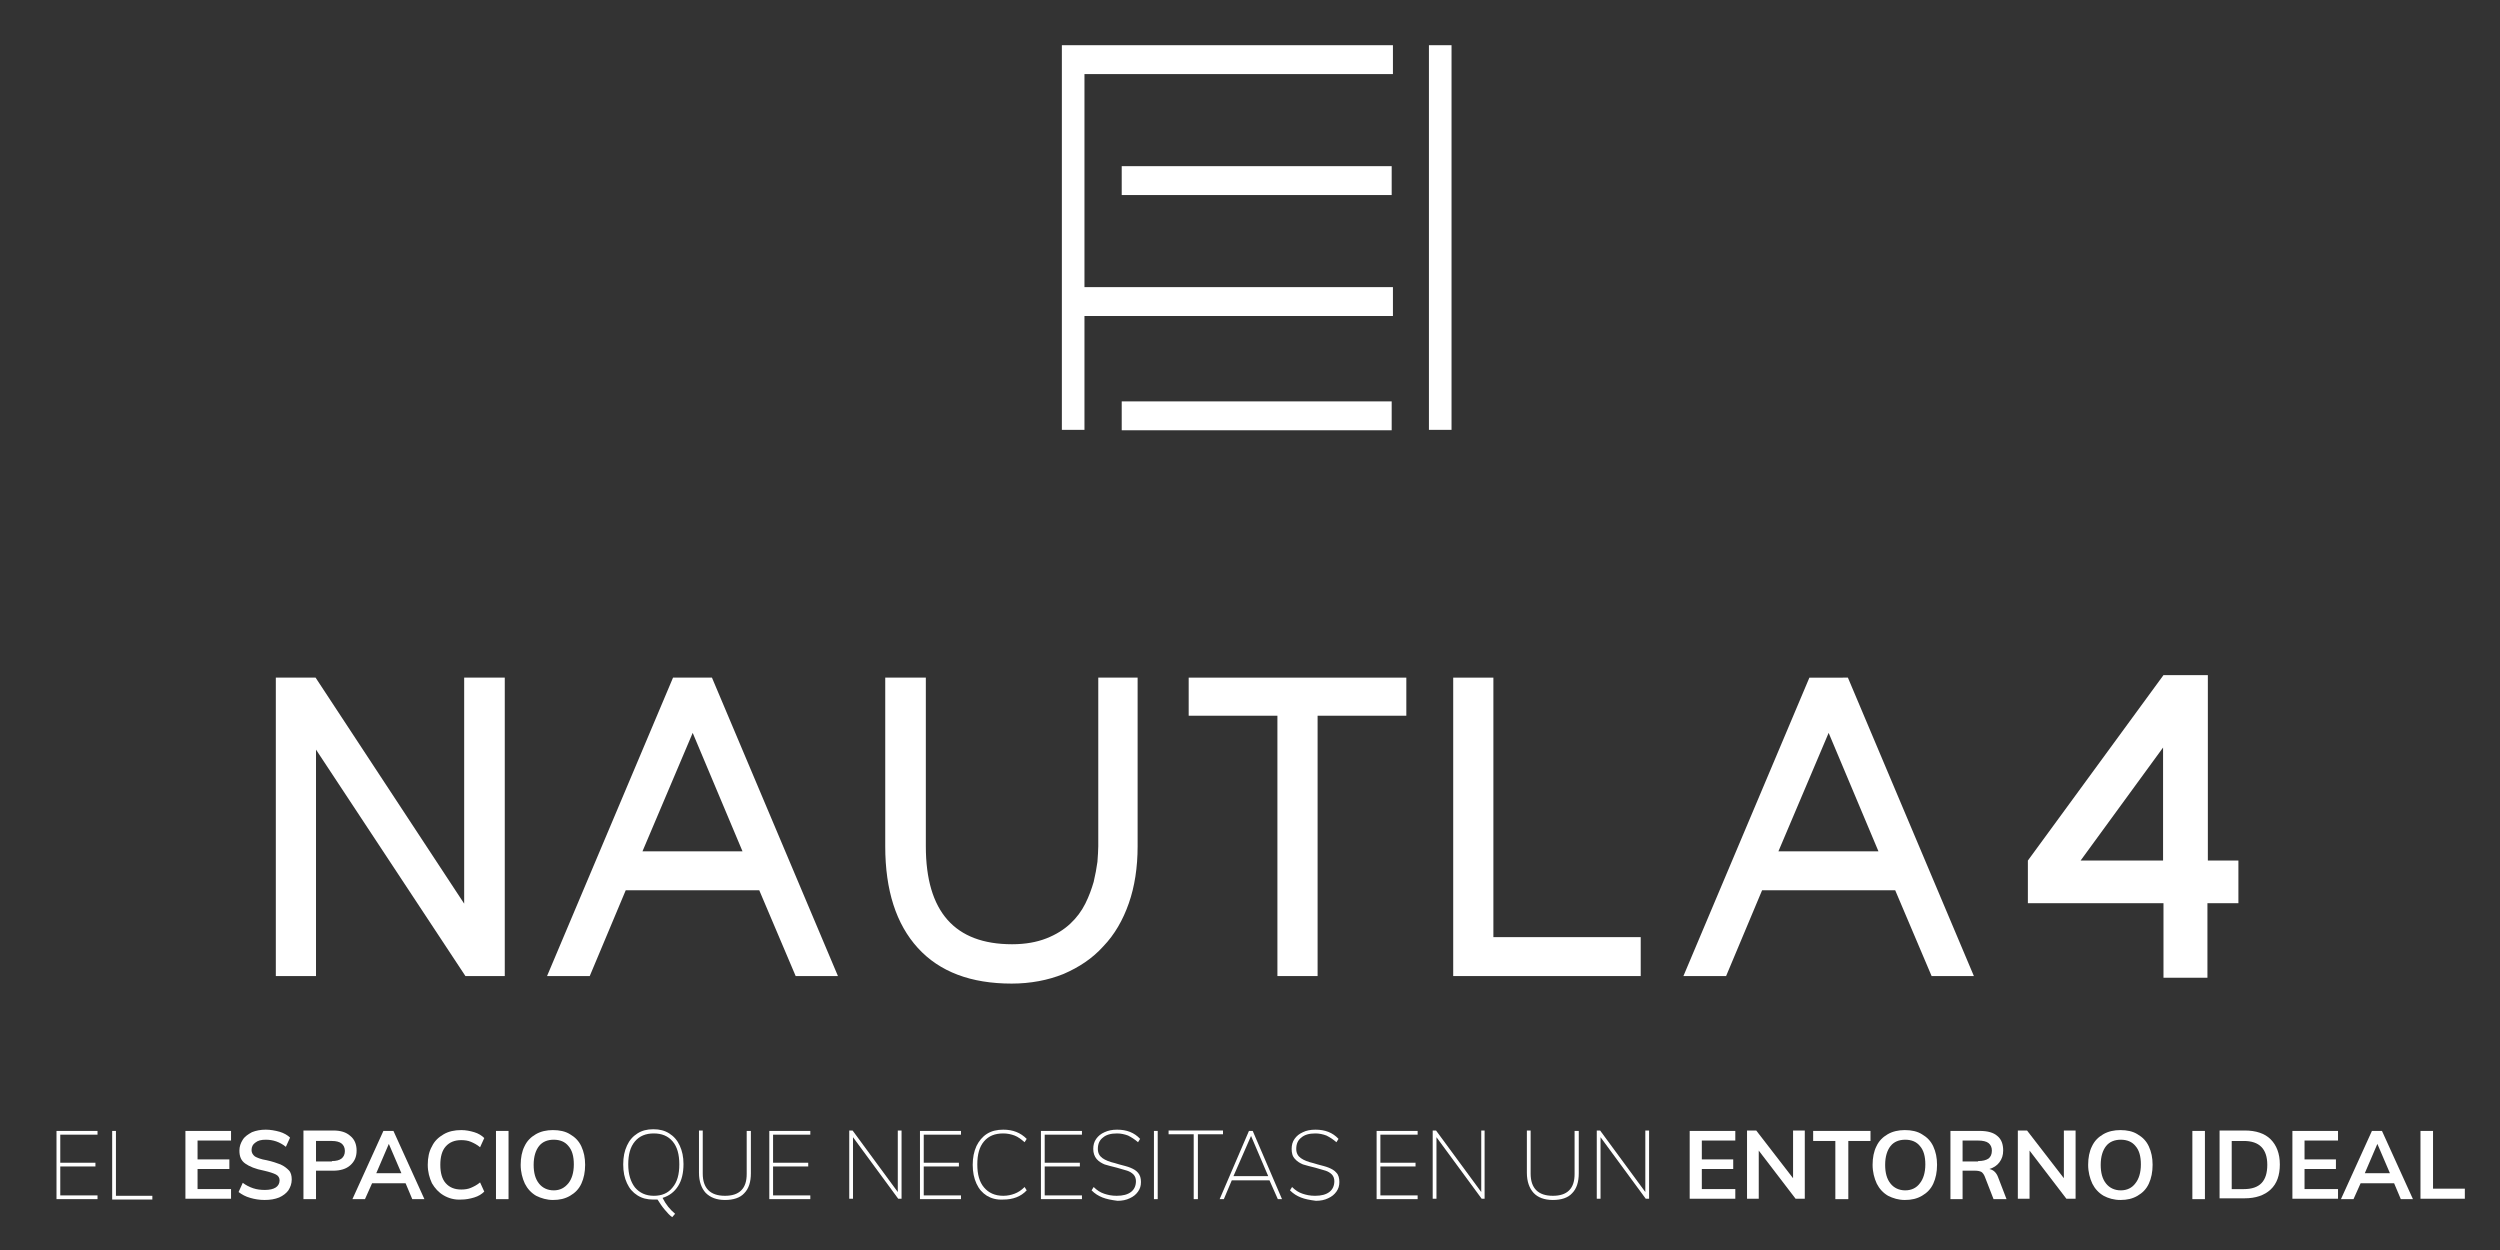 <?xml version="1.0" encoding="utf-8"?>
<!-- Generator: Adobe Illustrator 19.0.0, SVG Export Plug-In . SVG Version: 6.00 Build 0)  -->
<svg version="1.0" id="Layer_1" xmlns="http://www.w3.org/2000/svg" xmlns:xlink="http://www.w3.org/1999/xlink" x="0px" y="0px"
	 viewBox="0 0 597.3 298.7" style="enable-background:new 0 0 597.3 298.7;" xml:space="preserve">
<rect x="0" y="0" width="597.3" height="298.7" fill="#333333" stroke="none"/>
<style type="text/css">
	.st0{fill:#FFFFFF;}
</style>
<g id="XMLID_3_">
	<polygon id="XMLID_20_" class="st0" points="255,10.8 253.7,10.8 253.7,102.7 259.1,102.7 259.1,75.5 332.8,75.5 332.8,68.6 
		259.1,68.6 259.1,17.7 332.8,17.7 332.8,10.8 259.1,10.8 	"/>
	<rect id="XMLID_19_" x="268" y="95.9" class="st0" width="64.5" height="6.9"/>
	<rect id="XMLID_18_" x="341.4" y="10.8" class="st0" width="5.4" height="91.9"/>
	<rect id="XMLID_17_" x="268" y="39.7" class="st0" width="64.5" height="6.9"/>
	<polygon id="XMLID_16_" class="st0" points="120.6,161.9 120.6,233.2 111.2,233.2 75.5,179.1 75.5,233.2 65.9,233.2 65.9,161.9 
		75.4,161.9 110.9,215.9 110.9,161.9 	"/>
	<path id="XMLID_13_" class="st0" d="M170.1,161.9l30.1,71.3h-10.1l-8.7-20.5h-31.9l-8.6,20.5h-10.2l30.1-71.3H170.1z M153.5,203.4
		h23.9l-11.9-28.3L153.5,203.4z"/>
	<path id="XMLID_12_" class="st0" d="M271.8,161.9v40.3c0,5-0.7,9.6-2.1,13.6c-1.4,4-3.4,7.5-6.1,10.3c-2.6,2.9-5.8,5-9.5,6.6
		c-3.7,1.5-7.9,2.3-12.4,2.3c-9.7,0-17.2-2.8-22.4-8.5c-5.2-5.7-7.8-13.8-7.8-24.3v-40.3h9.7v16.3v23.3v0.7
		c0,15.6,6.9,23.4,20.6,23.4c3.2,0,5.9-0.5,8.2-1.4c2.3-0.9,4.2-2.1,5.7-3.5c1.5-1.4,2.7-3,3.6-4.8c0.9-1.8,1.5-3.5,2-5.2
		c0.4-1.7,0.7-3.3,0.9-4.8c0.1-1.5,0.2-2.7,0.2-3.7v-24v-16.3H271.8z"/>
	<polygon id="XMLID_11_" class="st0" points="336,161.9 336,171 314.8,171 314.8,233.2 305.2,233.2 305.2,171 284,171 284,161.9 	
		"/>
	<polygon id="XMLID_10_" class="st0" points="392,223.9 392,233.2 347.2,233.2 347.2,161.9 356.8,161.9 356.8,223.9 	"/>
	<path id="XMLID_7_" class="st0" d="M441.5,161.9l30.1,71.3h-10.1l-8.7-20.5H421l-8.6,20.5h-10.2l30.1-71.3H441.5z M424.9,203.4
		h23.9l-11.9-28.3L424.9,203.4z"/>
	<path id="XMLID_4_" class="st0" d="M527.4,205.6h7.4v10.2h-7.4v17.8h-10.5v-17.8h-27.2h-5.2v-10.2l32.4-44.3h0.1h7.9h2.6v1.8v1.1
		V205.6z M497.1,205.6h19.7v-27L497.1,205.6z"/>
</g>
<g id="XMLID_90_">
	<path id="XMLID_91_" class="st0" d="M13.5,286.5v-16.3h9.8v0.9h-8.9v6.7h8.4v0.9h-8.4v6.9h8.9v0.9H13.5z"/>
	<path id="XMLID_93_" class="st0" d="M26.8,286.5v-16.3h0.9v15.5h8.7v0.9H26.8z"/>
	<path id="XMLID_95_" class="st0" d="M44.3,286.5v-16.3h10.9v2.3h-8v4.5h7.6v2.3h-7.6v4.8h8v2.3H44.3z"/>
	<path id="XMLID_97_" class="st0" d="M59.8,286.2c-1.1-0.3-2-0.8-2.8-1.4l1-2.2c0.8,0.6,1.6,1,2.5,1.3c0.9,0.3,1.8,0.4,2.8,0.4
		c1.1,0,2-0.2,2.6-0.6s0.9-1,0.9-1.7c0-0.6-0.3-1.1-0.9-1.4s-1.5-0.6-2.8-0.9c-2.1-0.4-3.5-1-4.5-1.7s-1.4-1.7-1.4-3.1
		c0-1,0.3-1.8,0.8-2.6c0.5-0.8,1.3-1.3,2.2-1.8c1-0.4,2.1-0.6,3.3-0.6c1.1,0,2.2,0.2,3.3,0.5c1,0.3,1.9,0.8,2.5,1.4l-1,2.2
		c-1.5-1.2-3.1-1.7-4.8-1.7c-1.1,0-1.9,0.2-2.5,0.7c-0.6,0.4-0.9,1-0.9,1.8c0,0.6,0.3,1.1,0.8,1.5c0.5,0.3,1.5,0.7,2.8,0.9
		c1.4,0.3,2.5,0.7,3.3,1c0.9,0.4,1.5,0.9,2,1.4s0.7,1.3,0.7,2.2c0,1-0.3,1.8-0.8,2.6c-0.5,0.7-1.3,1.3-2.2,1.7
		c-1,0.4-2.1,0.6-3.5,0.6C62,286.7,60.8,286.5,59.8,286.2z"/>
	<path id="XMLID_99_" class="st0" d="M72.5,270.1h7.1c1.8,0,3.1,0.4,4.1,1.3c1,0.8,1.5,2,1.5,3.5s-0.5,2.6-1.5,3.5
		c-1,0.9-2.4,1.3-4.1,1.3h-4.1v6.8h-3V270.1z M79.3,277.4c1,0,1.8-0.2,2.3-0.6s0.8-1,0.8-1.8c0-0.8-0.3-1.4-0.8-1.8
		c-0.5-0.4-1.3-0.6-2.3-0.6h-3.8v4.9H79.3z"/>
	<path id="XMLID_102_" class="st0" d="M98.5,286.5l-1.6-3.8h-8l-1.7,3.8h-3l7.4-16.3h2.4l7.4,16.3H98.5z M89.9,280.3h6l-3-7
		L89.9,280.3z"/>
	<path id="XMLID_105_" class="st0" d="M106,285.6c-1.2-0.7-2.1-1.7-2.8-2.9c-0.6-1.3-1-2.7-1-4.4c0-1.7,0.3-3.2,1-4.4
		c0.6-1.3,1.6-2.2,2.8-2.9c1.2-0.7,2.6-1,4.2-1c1.1,0,2.1,0.2,3.1,0.5c1,0.3,1.8,0.8,2.4,1.4l-1,2.2c-0.7-0.6-1.5-1-2.2-1.3
		s-1.5-0.4-2.3-0.4c-1.6,0-2.8,0.5-3.7,1.5c-0.9,1-1.3,2.5-1.3,4.4c0,1.9,0.4,3.4,1.3,4.4c0.9,1,2.1,1.5,3.7,1.5
		c0.8,0,1.6-0.1,2.3-0.4s1.5-0.7,2.2-1.3l1,2.2c-0.6,0.6-1.4,1.1-2.4,1.4c-1,0.3-2,0.5-3.1,0.5C108.6,286.7,107.2,286.3,106,285.6z"
		/>
	<path id="XMLID_107_" class="st0" d="M118.5,286.5v-16.3h3v16.3H118.5z"/>
	<path id="XMLID_109_" class="st0" d="M128.1,285.7c-1.2-0.7-2.1-1.7-2.7-2.9c-0.6-1.3-1-2.8-1-4.5c0-1.7,0.3-3.2,0.9-4.4
		c0.6-1.3,1.5-2.2,2.7-2.9c1.2-0.7,2.6-1,4.1-1c1.6,0,3,0.3,4.1,1c1.2,0.7,2.1,1.6,2.7,2.9c0.6,1.3,0.9,2.7,0.9,4.4
		c0,1.7-0.3,3.2-0.9,4.5c-0.6,1.3-1.5,2.2-2.7,2.9c-1.2,0.7-2.5,1-4.1,1C130.7,286.7,129.3,286.3,128.1,285.7z M135.8,282.7
		c0.8-1,1.3-2.5,1.3-4.5c0-1.9-0.4-3.4-1.3-4.4c-0.8-1-2-1.5-3.5-1.5s-2.7,0.5-3.5,1.5c-0.8,1-1.3,2.5-1.3,4.5
		c0,1.9,0.4,3.4,1.3,4.5c0.8,1,2,1.6,3.5,1.6S134.9,283.8,135.8,282.7z"/>
	<path id="XMLID_112_" class="st0" d="M161.3,290l-0.7,0.8c-0.6-0.4-1.2-1.1-1.8-1.8s-1.2-1.6-1.7-2.4c-0.4,0-0.8,0-1,0
		c-1.5,0-2.7-0.3-3.8-1c-1.1-0.7-1.9-1.6-2.5-2.9s-0.9-2.7-0.9-4.5s0.3-3.2,0.9-4.5c0.6-1.3,1.4-2.2,2.5-2.9c1.1-0.7,2.3-1,3.8-1
		s2.7,0.3,3.8,1c1.1,0.7,1.9,1.6,2.5,2.9s0.9,2.7,0.9,4.4c0,2.1-0.4,3.9-1.3,5.3c-0.9,1.4-2.1,2.3-3.7,2.8
		C159.1,287.8,160.1,289,161.3,290z M151.7,283.7c1.1,1.3,2.6,2,4.5,2c1.9,0,3.4-0.6,4.5-2c1.1-1.3,1.6-3.1,1.6-5.5
		c0-2.4-0.5-4.2-1.6-5.5s-2.6-1.9-4.5-1.9c-1.9,0-3.4,0.6-4.5,1.9c-1.1,1.3-1.6,3.1-1.6,5.5S150.7,282.4,151.7,283.7z"/>
	<path id="XMLID_115_" class="st0" d="M168.6,285c-1-1.1-1.6-2.7-1.6-4.8v-10.1h0.9v10.3c0,3.5,1.8,5.3,5.3,5.3c1.7,0,3-0.4,3.9-1.3
		c0.9-0.9,1.3-2.2,1.3-3.9v-10.3h1v10.1c0,2.1-0.5,3.7-1.6,4.8c-1,1.1-2.6,1.6-4.6,1.6C171.2,286.7,169.7,286.1,168.6,285z"/>
	<path id="XMLID_117_" class="st0" d="M183.8,286.5v-16.3h9.8v0.9h-8.9v6.7h8.4v0.9h-8.4v6.9h8.9v0.9H183.8z"/>
	<path id="XMLID_119_" class="st0" d="M214.5,270.1h0.9v16.3h-0.8l-10.8-14.7v14.7h-0.9v-16.3h0.8l10.8,14.7V270.1z"/>
	<path id="XMLID_121_" class="st0" d="M219.8,286.5v-16.3h9.8v0.9h-8.9v6.7h8.4v0.9h-8.4v6.9h8.9v0.9H219.8z"/>
	<path id="XMLID_123_" class="st0" d="M235.8,285.7c-1.1-0.7-1.9-1.6-2.5-2.9c-0.6-1.3-0.9-2.8-0.9-4.5c0-1.7,0.3-3.2,0.9-4.5
		c0.6-1.2,1.4-2.2,2.5-2.9c1.1-0.7,2.4-1,3.9-1c2.3,0,4.1,0.7,5.6,2.2l-0.5,0.8c-0.8-0.7-1.6-1.3-2.4-1.6s-1.7-0.5-2.7-0.5
		c-2,0-3.5,0.6-4.6,1.9c-1.1,1.3-1.6,3.1-1.6,5.5c0,2.4,0.5,4.2,1.6,5.5s2.6,2,4.6,2c1,0,1.9-0.2,2.7-0.5s1.6-0.8,2.4-1.6l0.5,0.8
		c-1.4,1.5-3.3,2.2-5.6,2.2C238.1,286.7,236.8,286.3,235.8,285.7z"/>
	<path id="XMLID_125_" class="st0" d="M248.7,286.5v-16.3h9.8v0.9h-8.9v6.7h8.4v0.9h-8.4v6.9h8.9v0.9H248.7z"/>
	<path id="XMLID_127_" class="st0" d="M263.4,286.1c-1-0.4-1.8-0.9-2.6-1.7l0.5-0.8c0.8,0.8,1.6,1.3,2.5,1.6s1.8,0.5,3,0.5
		c1.5,0,2.6-0.3,3.4-0.9c0.8-0.6,1.2-1.5,1.2-2.6c0-0.6-0.2-1.2-0.6-1.6c-0.4-0.4-0.9-0.7-1.5-0.9c-0.6-0.2-1.4-0.4-2.4-0.7
		c-1.3-0.3-2.3-0.6-3-0.8c-0.7-0.3-1.4-0.7-1.9-1.3s-0.8-1.4-0.8-2.4c0-0.9,0.2-1.7,0.7-2.4s1.1-1.2,2-1.6s1.8-0.6,3-0.6
		c2.3,0,4.1,0.7,5.5,2.2l-0.5,0.8c-0.8-0.7-1.6-1.2-2.4-1.6c-0.8-0.3-1.7-0.5-2.6-0.5c-1.5,0-2.6,0.3-3.4,1
		c-0.8,0.6-1.2,1.5-1.2,2.7c0,1,0.4,1.7,1.1,2.2c0.7,0.5,1.7,0.9,3,1.2l1,0.3c1.1,0.3,2,0.5,2.7,0.8c0.7,0.3,1.3,0.6,1.8,1.2
		s0.7,1.3,0.7,2.2c0,0.9-0.2,1.6-0.7,2.3c-0.5,0.7-1.1,1.2-2,1.6c-0.8,0.4-1.8,0.6-2.9,0.6C265.5,286.7,264.4,286.5,263.4,286.1z"/>
	<path id="XMLID_129_" class="st0" d="M275.7,286.5v-16.3h0.9v16.3H275.7z"/>
	<path id="XMLID_131_" class="st0" d="M285.2,286.5V271h-6v-0.9h13v0.9h-6v15.5H285.2z"/>
	<path id="XMLID_133_" class="st0" d="M305.3,286.5l-2-4.5h-9l-1.9,4.5h-1l7-16.3h0.9l7,16.3H305.3z M294.7,281h8.3l-4.1-9.6
		L294.7,281z"/>
	<path id="XMLID_136_" class="st0" d="M310.8,286.1c-1-0.4-1.8-0.9-2.6-1.7l0.5-0.8c0.8,0.8,1.6,1.3,2.5,1.6s1.8,0.5,3,0.5
		c1.5,0,2.6-0.3,3.4-0.9c0.8-0.6,1.2-1.5,1.2-2.6c0-0.6-0.2-1.2-0.6-1.6c-0.4-0.4-0.9-0.7-1.5-0.9c-0.6-0.2-1.4-0.4-2.4-0.7
		c-1.3-0.3-2.3-0.6-3-0.8c-0.7-0.3-1.4-0.7-1.9-1.3c-0.6-0.6-0.8-1.4-0.8-2.4c0-0.9,0.2-1.7,0.7-2.4s1.1-1.2,2-1.6
		c0.8-0.4,1.8-0.6,3-0.6c2.3,0,4.1,0.7,5.5,2.2l-0.5,0.8c-0.8-0.7-1.6-1.2-2.4-1.6c-0.8-0.3-1.7-0.5-2.6-0.5c-1.5,0-2.6,0.3-3.4,1
		c-0.8,0.6-1.2,1.5-1.2,2.7c0,1,0.4,1.7,1.1,2.2c0.7,0.5,1.7,0.9,3,1.2l1,0.3c1.1,0.3,2,0.5,2.7,0.8c0.7,0.3,1.3,0.6,1.8,1.2
		c0.5,0.5,0.7,1.3,0.7,2.2c0,0.9-0.2,1.6-0.7,2.3c-0.5,0.7-1.1,1.2-2,1.6c-0.8,0.4-1.8,0.6-2.9,0.6
		C312.9,286.7,311.8,286.5,310.8,286.1z"/>
	<path id="XMLID_138_" class="st0" d="M328.9,286.5v-16.3h9.8v0.9h-8.9v6.7h8.4v0.9h-8.4v6.9h8.9v0.9H328.9z"/>
	<path id="XMLID_140_" class="st0" d="M353.8,270.1h0.9v16.3H354l-10.8-14.7v14.7h-0.9v-16.3h0.8l10.8,14.7V270.1z"/>
	<path id="XMLID_142_" class="st0" d="M366.4,285c-1-1.1-1.6-2.7-1.6-4.8v-10.1h0.9v10.3c0,3.5,1.8,5.3,5.3,5.3c1.7,0,3-0.4,3.9-1.3
		c0.9-0.9,1.3-2.2,1.3-3.9v-10.3h1v10.1c0,2.1-0.5,3.7-1.6,4.8c-1,1.1-2.6,1.6-4.6,1.6C369,286.7,367.4,286.1,366.4,285z"/>
	<path id="XMLID_144_" class="st0" d="M393.1,270.1h0.9v16.3h-0.8l-10.8-14.7v14.7h-0.9v-16.3h0.8l10.8,14.7V270.1z"/>
	<path id="XMLID_146_" class="st0" d="M403.7,286.5v-16.3h10.9v2.3h-8v4.5h7.5v2.3h-7.5v4.8h8v2.3H403.7z"/>
	<path id="XMLID_148_" class="st0" d="M428.4,270.1h2.8v16.3H429l-8.8-11.5v11.5h-2.8v-16.3h2.2l8.8,11.4V270.1z"/>
	<path id="XMLID_150_" class="st0" d="M438.5,286.5v-13.9h-5.3v-2.4h13.7v2.4h-5.3v13.9H438.5z"/>
	<path id="XMLID_152_" class="st0" d="M451.1,285.7c-1.2-0.7-2.1-1.7-2.7-2.9c-0.6-1.3-1-2.8-1-4.5c0-1.7,0.3-3.2,0.9-4.4
		c0.6-1.3,1.5-2.2,2.7-2.9c1.2-0.7,2.6-1,4.1-1c1.6,0,3,0.3,4.1,1c1.2,0.7,2.1,1.6,2.7,2.9c0.6,1.3,0.9,2.7,0.9,4.4
		c0,1.7-0.3,3.2-0.9,4.5c-0.6,1.3-1.5,2.2-2.7,2.9c-1.2,0.7-2.5,1-4.1,1C453.6,286.7,452.3,286.3,451.1,285.7z M458.7,282.7
		c0.8-1,1.3-2.5,1.3-4.5c0-1.9-0.4-3.4-1.3-4.4c-0.8-1-2-1.5-3.5-1.5s-2.7,0.5-3.5,1.5c-0.8,1-1.3,2.5-1.3,4.5
		c0,1.9,0.4,3.4,1.3,4.5c0.8,1,2,1.6,3.5,1.6S457.9,283.8,458.7,282.7z"/>
	<path id="XMLID_155_" class="st0" d="M479.4,286.5h-3.1l-2.1-5.4c-0.2-0.5-0.5-0.9-0.8-1.1c-0.4-0.2-0.9-0.3-1.5-0.3h-3v6.8H466
		v-16.3h7c1.9,0,3.3,0.4,4.2,1.2c1,0.8,1.4,2,1.4,3.5c0,1.1-0.3,2-0.9,2.8c-0.6,0.8-1.4,1.3-2.4,1.6c1,0.2,1.7,0.9,2.1,2
		L479.4,286.5z M472.6,277.4c1.1,0,1.9-0.2,2.5-0.6c0.5-0.4,0.8-1,0.8-1.9c0-0.8-0.3-1.4-0.8-1.8c-0.5-0.4-1.4-0.6-2.5-0.6h-3.7v5
		H472.6z"/>
	<path id="XMLID_158_" class="st0" d="M493.1,270.1h2.8v16.3h-2.2l-8.8-11.5v11.5h-2.8v-16.3h2.2l8.8,11.4V270.1z"/>
	<path id="XMLID_160_" class="st0" d="M502.6,285.7c-1.2-0.7-2.1-1.7-2.7-2.9c-0.6-1.3-1-2.8-1-4.5c0-1.7,0.3-3.2,0.9-4.4
		c0.6-1.3,1.5-2.2,2.7-2.9c1.2-0.7,2.6-1,4.1-1c1.6,0,3,0.3,4.1,1c1.2,0.7,2.1,1.6,2.7,2.9c0.6,1.3,0.9,2.7,0.9,4.4
		c0,1.7-0.3,3.2-0.9,4.5c-0.6,1.3-1.5,2.2-2.7,2.9c-1.2,0.7-2.5,1-4.1,1C505.1,286.7,503.7,286.3,502.6,285.7z M510.2,282.7
		c0.8-1,1.3-2.5,1.3-4.5c0-1.9-0.4-3.4-1.3-4.4c-0.8-1-2-1.5-3.5-1.5s-2.7,0.5-3.5,1.5c-0.8,1-1.3,2.5-1.3,4.5
		c0,1.9,0.4,3.4,1.3,4.5c0.8,1,2,1.6,3.5,1.6S509.4,283.8,510.2,282.7z"/>
	<path id="XMLID_163_" class="st0" d="M523.8,286.5v-16.3h3v16.3H523.8z"/>
	<path id="XMLID_165_" class="st0" d="M530.3,270.1h6c2.7,0,4.8,0.7,6.2,2.1s2.2,3.4,2.2,6c0,2.6-0.7,4.6-2.2,6s-3.6,2.1-6.2,2.1h-6
		V270.1z M536.1,284.1c3.8,0,5.6-1.9,5.6-5.8c0-3.8-1.9-5.7-5.6-5.7h-2.9v11.5H536.1z"/>
	<path id="XMLID_168_" class="st0" d="M547.7,286.5v-16.3h10.9v2.3h-8v4.5h7.5v2.3h-7.5v4.8h8v2.3H547.7z"/>
	<path id="XMLID_170_" class="st0" d="M573.6,286.5l-1.6-3.8h-8l-1.7,3.8h-3l7.4-16.3h2.4l7.4,16.3H573.6z M565,280.3h6l-3-7
		L565,280.3z"/>
	<path id="XMLID_173_" class="st0" d="M578.3,286.5v-16.3h3V284h7.6v2.4H578.3z"/>
</g>
</svg>
